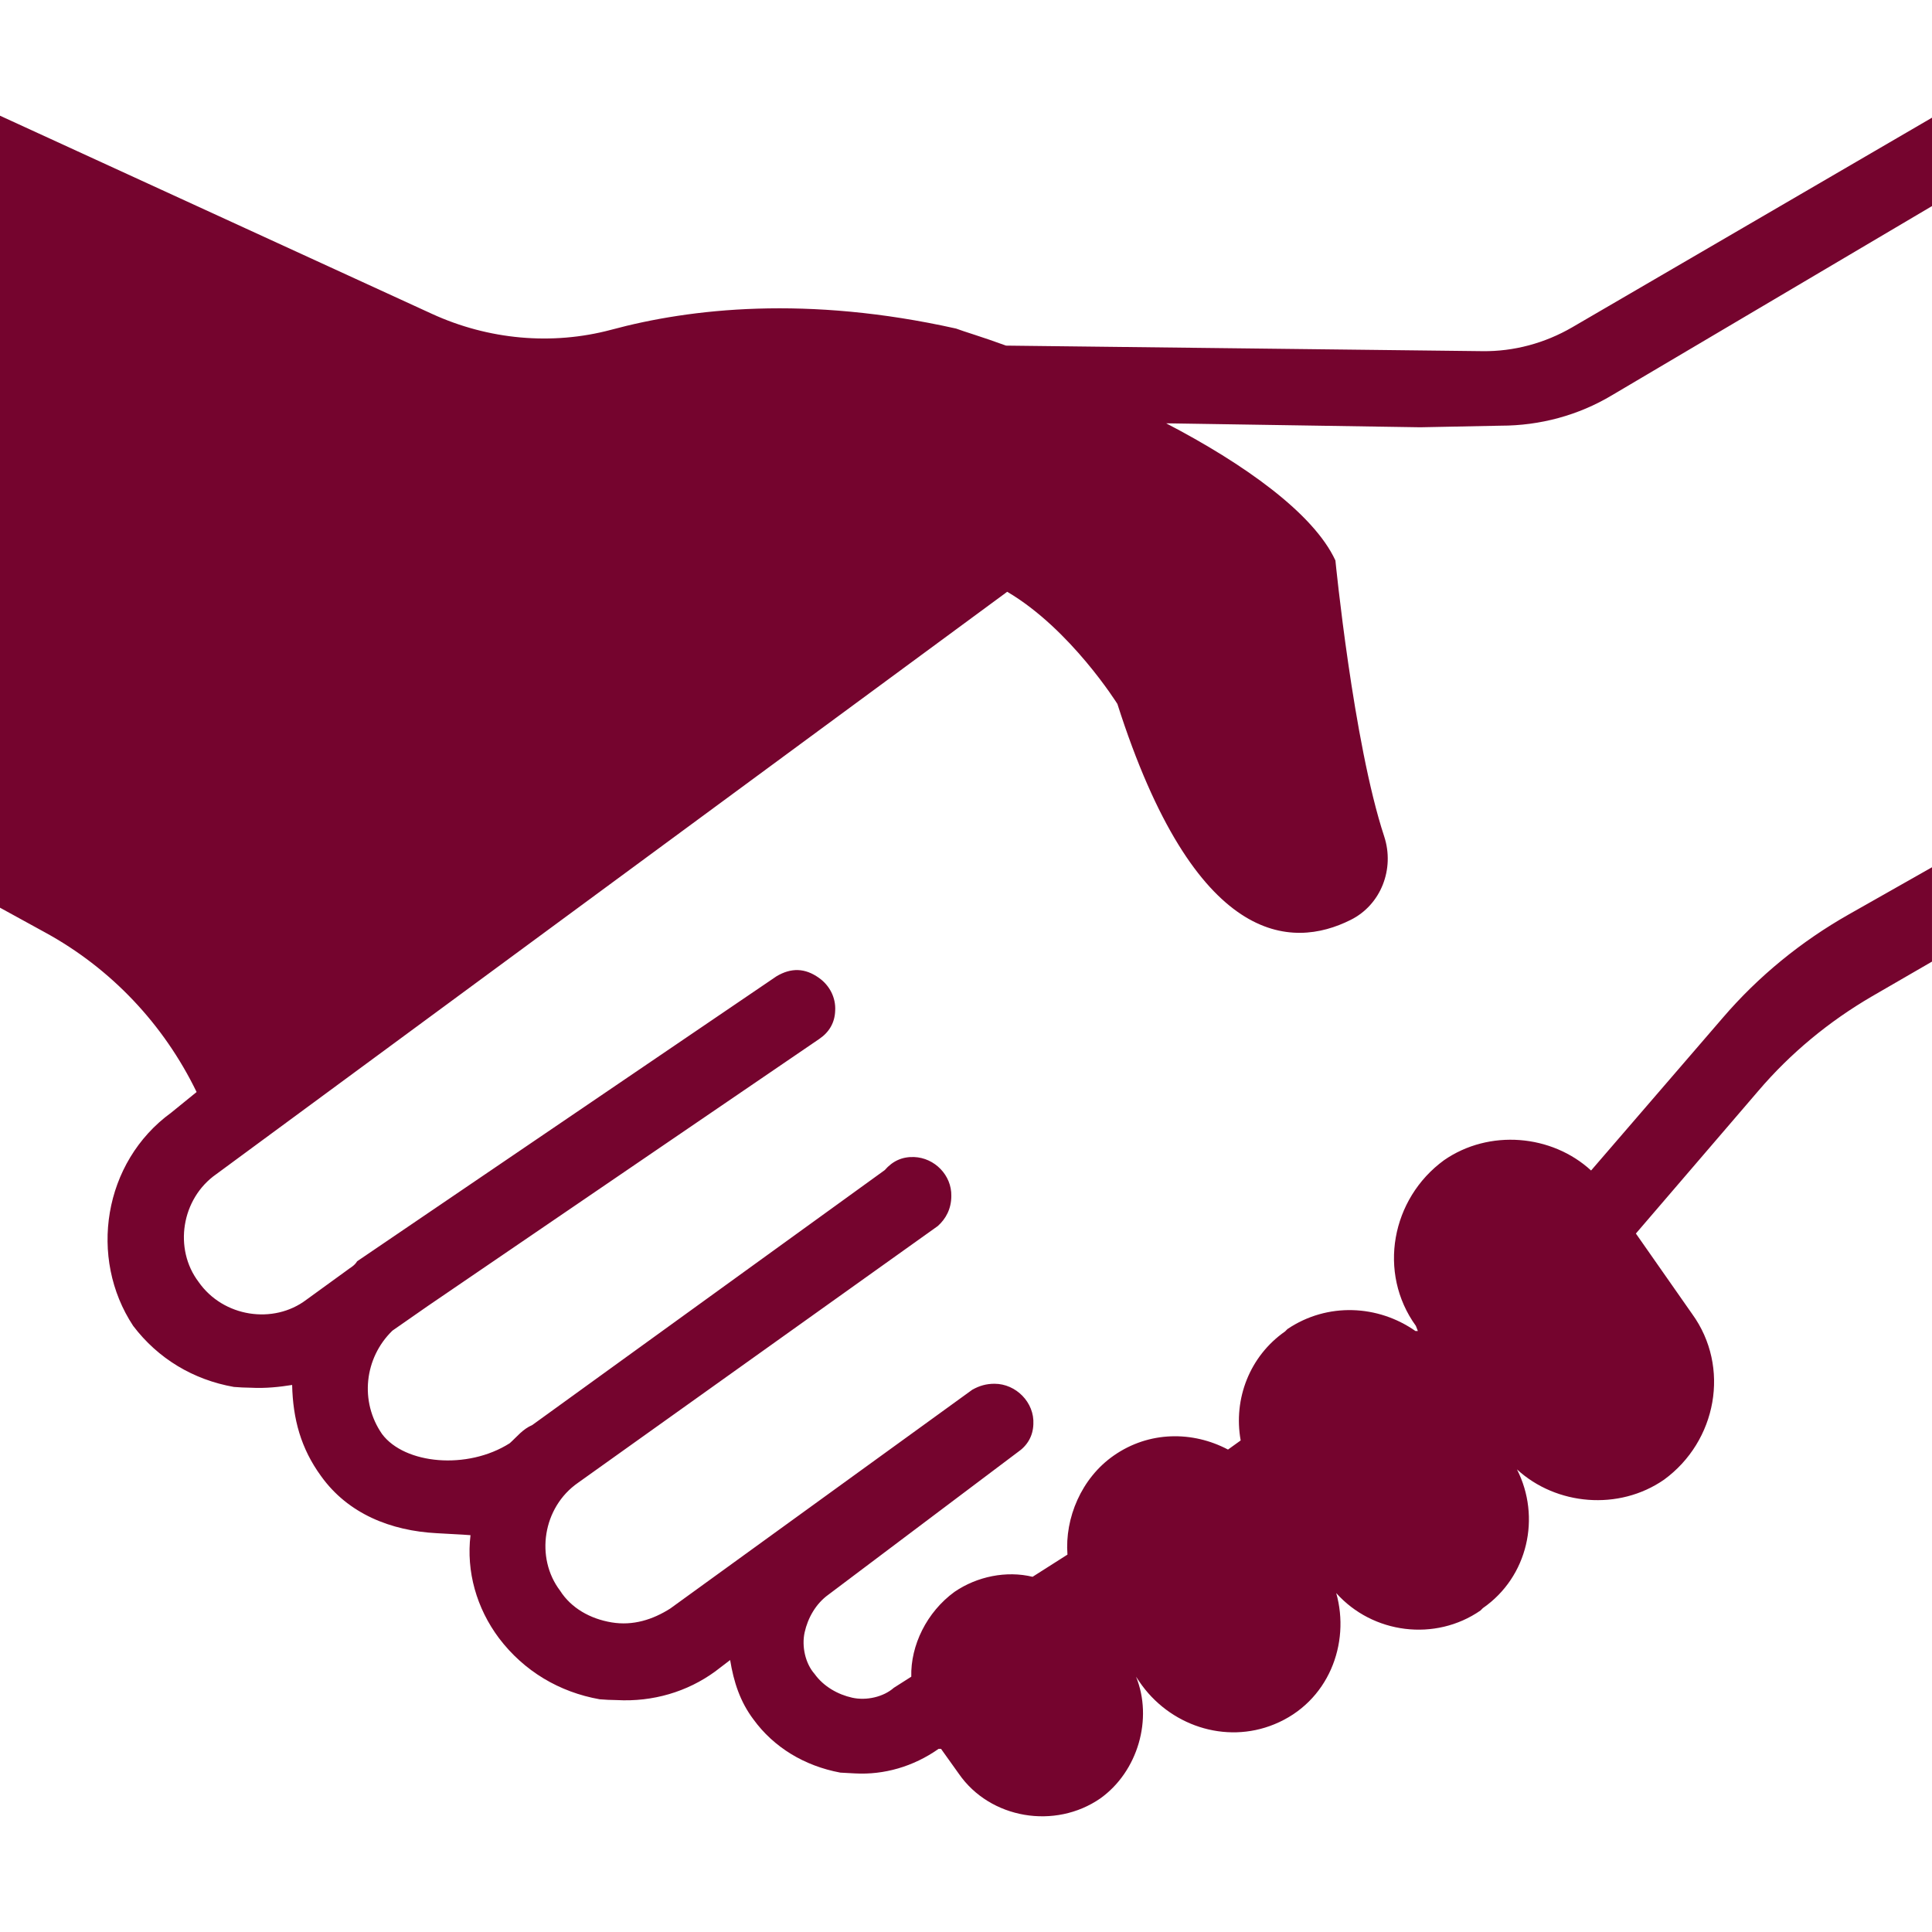 <?xml version="1.0" encoding="iso-8859-1"?>
<!-- Generator: Adobe Illustrator 19.1.0, SVG Export Plug-In . SVG Version: 6.00 Build 0)  -->
<svg xmlns="http://www.w3.org/2000/svg" xmlns:xlink="http://www.w3.org/1999/xlink" version="1.1" id="Capa_1" x="0px" y="0px" viewBox="0 0 487.4 487.4" style="enable-background:new 0 0 487.4 487.4;" xml:space="preserve" width="512px" height="512px">
<g>
	<path d="M378.6,107.39c9.9,0,19.6-2.6,28.1-7.7l80.7-47.7v-22.3l-90.8,52.9c-6.9,4-14.7,6.1-22.6,6l-120.2-1.4   c-6-2.2-10.8-3.6-12.6-4.3c-37.6-8.4-67-5.1-87,0.3c-15,4-31,2.5-45.2-4l-109-50v199.8l11.3,6.2c16.7,9.1,30,23.2,38.3,40.3   l-6.4,5.2c-17.2,12.5-20.9,36.7-9.6,53.8c6.3,8.3,15.2,13.6,25.4,15.4c1.2,0.1,3,0.2,4.3,0.2c3.7,0.2,7.3-0.2,10.4-0.7   c0.2,8.6,2.2,16,7.3,23c6.8,9.5,17.6,13.8,29.2,14.4c3,0.2,6.1,0.3,8.5,0.5c-1.1,9.1,1.5,18.4,7.2,26c6.3,8.3,15.2,13.6,25.4,15.4   c1.2,0.1,3,0.2,4.3,0.2c9.1,0.5,17.8-2.1,24.8-7.2l3.8-2.9c0.9,5.5,2.5,10.5,5.9,15c5.1,7,12.8,11.7,21.9,13.4   c1.2,0.1,2.4,0.1,3.7,0.2c7.3,0.4,14.7-1.7,21.1-6.2h0.6l4.5,6.3c7.9,11.4,24.3,14.1,35.7,6.2c9.5-6.8,13.3-20.1,9-30.7l0.8,1.2   c7.5,11.1,21.7,15.9,34.1,10.8c13.7-5.6,19.2-20.4,15.6-33.1c9.2,10.3,25,12.3,36.4,4.4l0.6-0.6c11.4-7.9,14.7-23,8.6-35   c9.9,9.1,25.7,10.5,37.1,2.6c13.3-9.7,16.8-28.4,7.1-41.8l-14.2-20.3l30.9-36c8.1-9.5,17.8-17.5,28.6-23.8l15.2-8.8v-23.8l-21,11.9   c-12,6.8-22.8,15.6-31.8,26.1l-33.2,38.5c-9.9-9.1-25.7-10.5-37.1-2.6c-13.3,9.7-16.8,28.4-7.1,41.8l0.5,1.3h-0.6   c-9.4-6.6-22.2-7.3-32.3-0.5l-0.6,0.6c-8.9,6.2-13.1,17-11.2,27.5l-3.2,2.3c-8.9-4.7-19.9-4.7-28.8,1.5c-8.2,5.7-12.4,15.8-11.7,25   l-8.8,5.6c-6.6-1.6-14-0.1-19.7,3.8c-7,5.1-11.1,13.5-10.9,21.4l-4.4,2.8c-2.6,2.3-6.9,3.3-10.5,2.5s-7.2-2.8-9.5-6   c-2.3-2.6-3.3-6.9-2.5-10.5s2.8-7.2,6-9.5l47.7-35.9c2.5-1.7,3.9-4.1,4-7.1c0.3-5.5-4.4-10.2-9.8-10.2c-2.1,0-3.8,0.5-5.6,1.5   l-76.2,55.2c-4.4,2.8-9.4,4.4-14.8,3.5c-5.4-0.9-10.2-3.6-13-8c-6.3-8.3-4.4-21,4.5-27.2l90.8-64.8c2-1.8,3.4-4.3,3.4-7.6   c0.1-5.2-4.2-9.6-9.4-9.8c-3-0.1-5.4,1-7.4,3.3l-88.9,64.3c-2.5,1.1-3.8,2.9-5.7,4.6c-10.7,6.8-26.5,5.3-32.2-2.3   c-5.7-8.2-4.5-19.2,2.6-26.1l8.9-6.2l98.8-67.4c2.5-1.7,3.9-4.1,4-7.1c0.2-3.3-1.4-6.4-4.1-8.3c-3.5-2.5-7-2.6-10.7-0.4   l-105.8,71.9c-0.7,1.2-1.9,1.7-2.6,2.3l-10.2,7.4c-8.3,6.3-21,4.4-27.2-4.5c-6.3-8.3-4.4-21,4.5-27.2l199.5-146.9   c16,9.4,27.8,28.3,27.8,28.3c19.6,61.4,44,61.9,58.8,54.5c7.7-3.8,11.2-12.9,8.5-21.1c-7.8-23.7-12.3-69.6-12.3-69.6   c-5.5-11.9-23.1-24.4-42.7-34.6l64.1,1L378.6,107.39z" fill="#75042e"/>
</g>
<g>
</g>
<g>
</g>
<g>
</g>
<g>
</g>
<g>
</g>
<g>
</g>
<g>
</g>
<g>
</g>
<g>
</g>
<g>
</g>
<g>
</g>
<g>
</g>
<g>
</g>
<g>
</g>
<g>
</g>
</svg>
